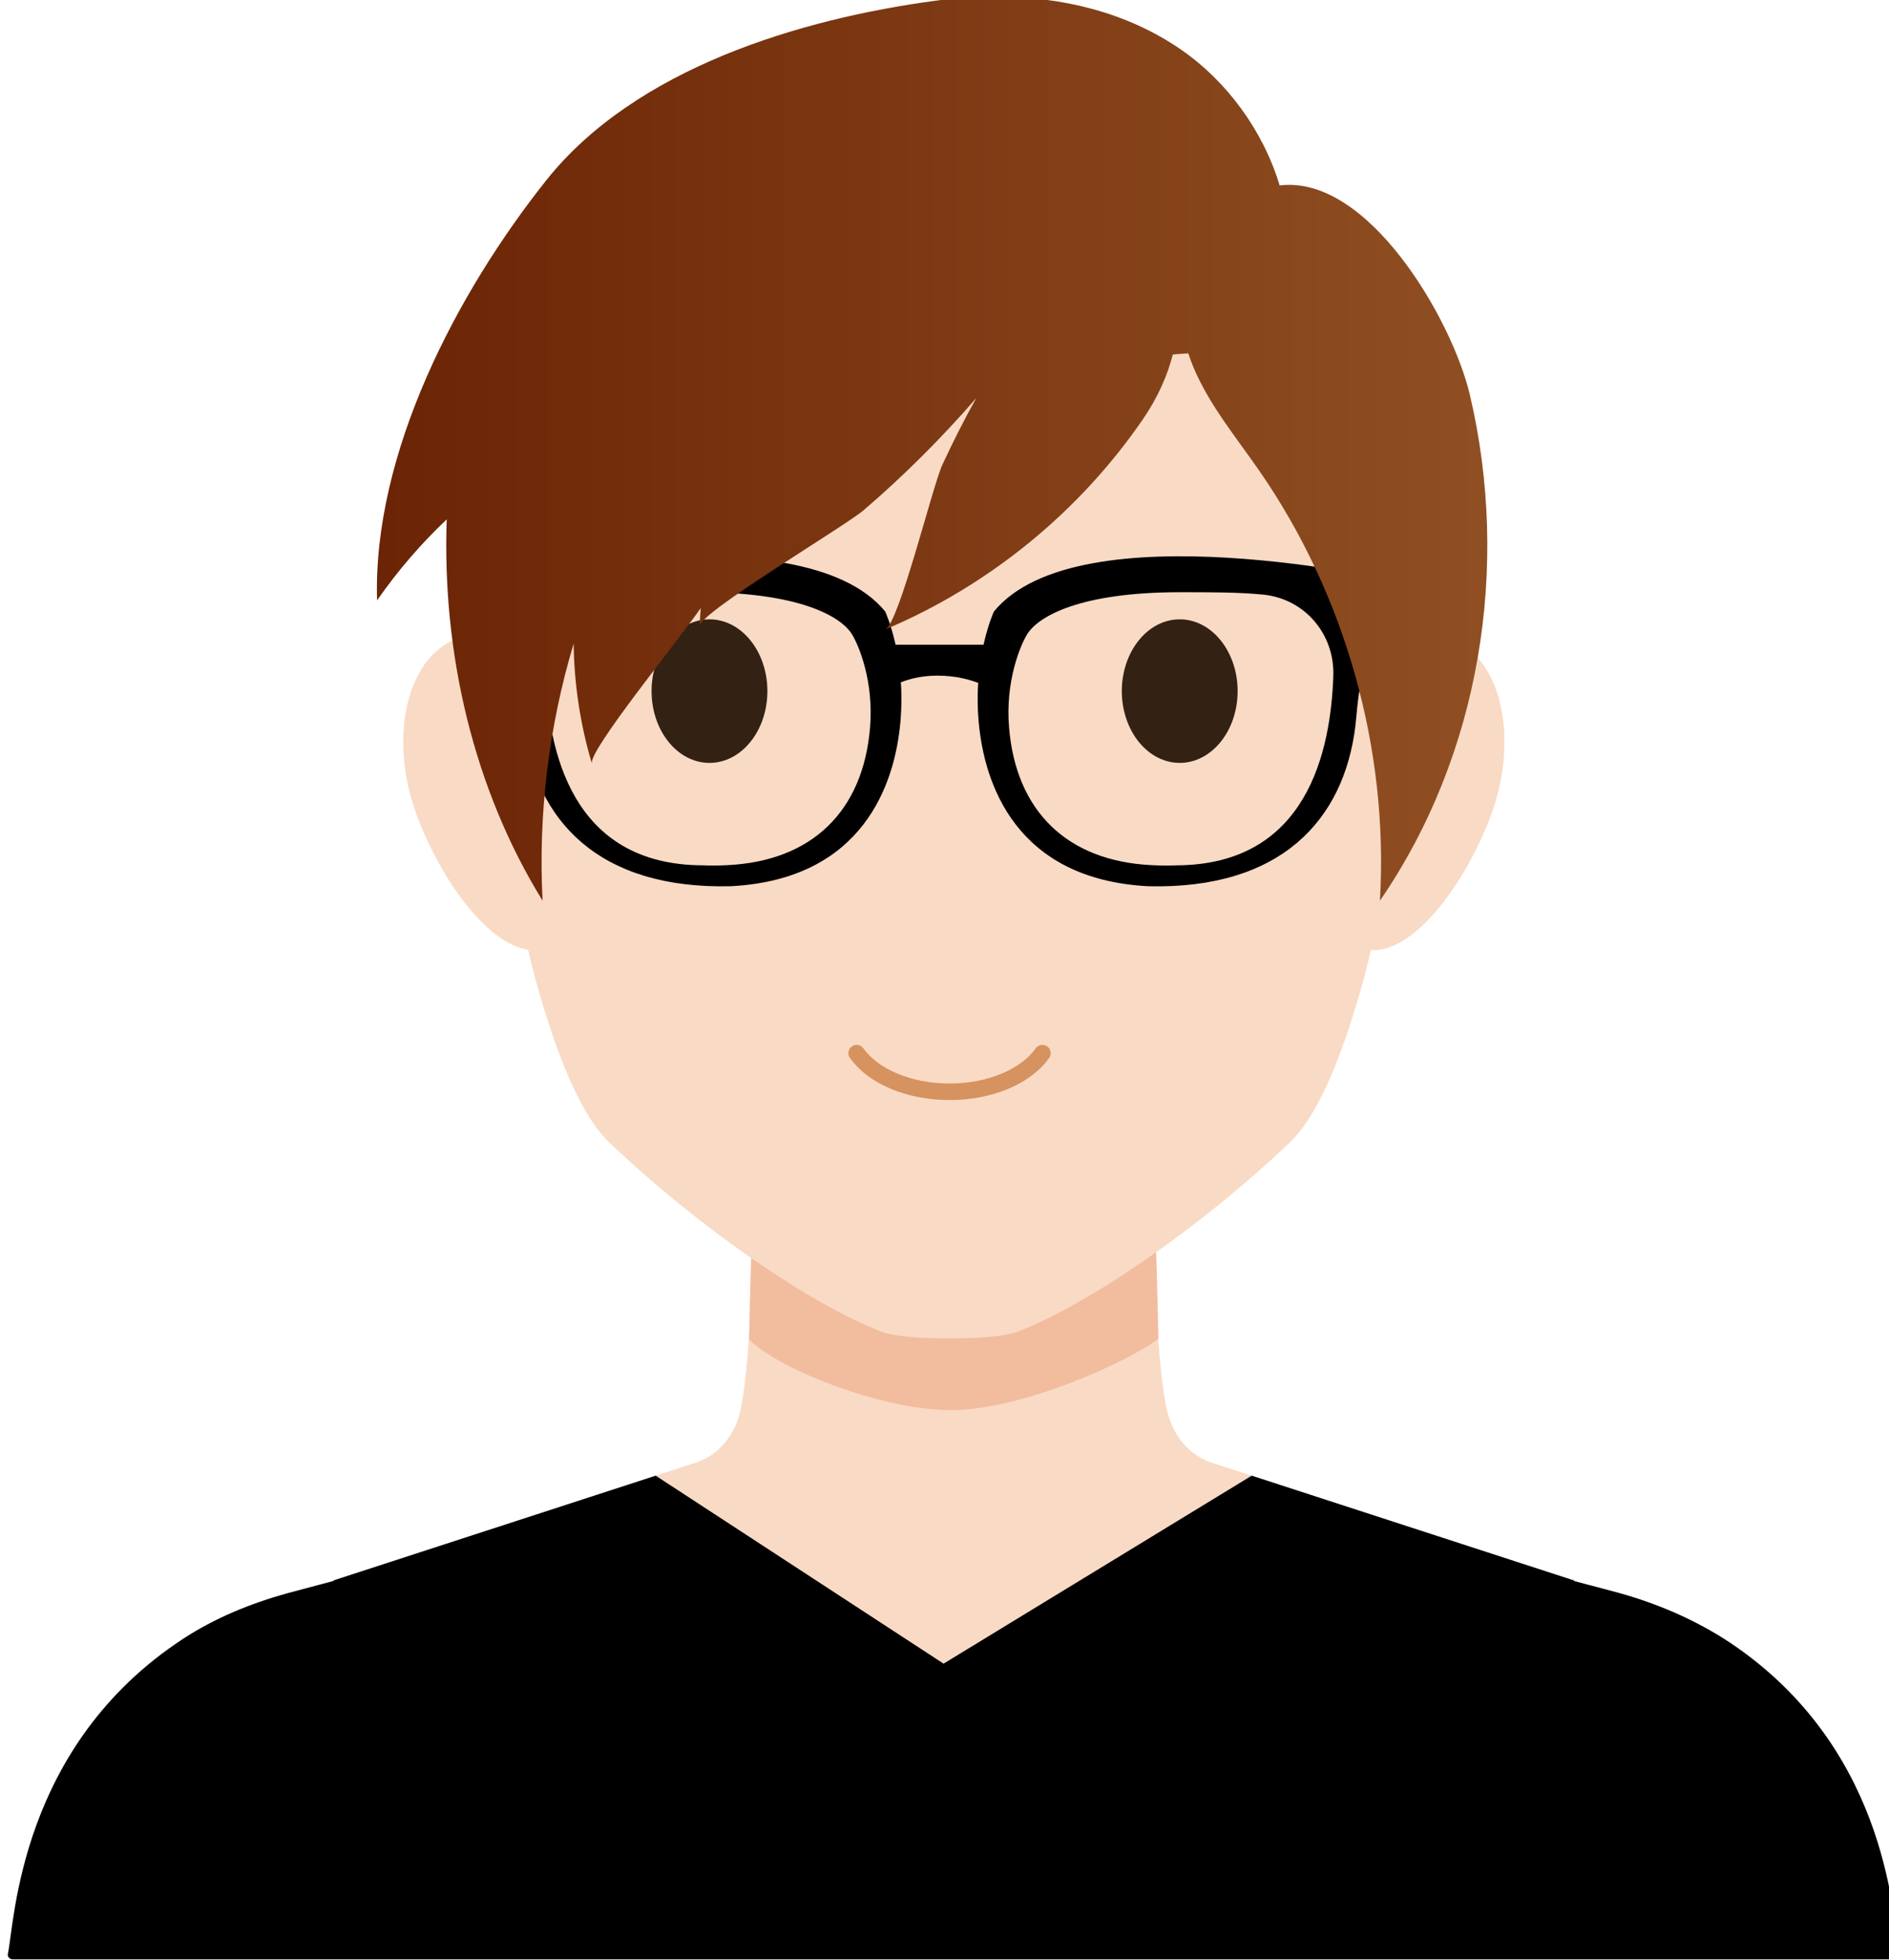 <?xml version="1.0" encoding="UTF-8" standalone="no"?>
<!-- Created with Inkscape (http://www.inkscape.org/) -->

<svg
   xmlns:dc="http://purl.org/dc/elements/1.1/"
   xmlns:cc="http://creativecommons.org/ns#"
   xmlns:rdf="http://www.w3.org/1999/02/22-rdf-syntax-ns#"
   xmlns:svg="http://www.w3.org/2000/svg"
   xmlns="http://www.w3.org/2000/svg"
   xmlns:xlink="http://www.w3.org/1999/xlink"
   xmlns:sodipodi="http://sodipodi.sourceforge.net/DTD/sodipodi-0.dtd"
   xmlns:inkscape="http://www.inkscape.org/namespaces/inkscape"
   width="31.75mm"
   height="32.929mm"
   viewBox="0 0 31.75 32.929"
   version="1.1"
   id="svg5931"
   inkscape:version="0.92.0 r15299"
   sodipodi:docname="Henry.svg">
  <defs
     id="defs5925">
    <linearGradient
       x1="0"
       y1="0"
       x2="1"
       y2="0"
       gradientUnits="userSpaceOnUse"
       gradientTransform="matrix(0,-43.691,-43.691,0,489.565,221.421)"
       spreadMethod="pad"
       id="linearGradient9580">
      <stop
         style="stop-opacity:1;stop-color:#3a1e0b"
         offset="0"
         id="stop9572" />
      <stop
         style="stop-opacity:1;stop-color:#3a1e0b"
         offset="0.326"
         id="stop9574" />
      <stop
         style="stop-opacity:1;stop-color:#3a1e0b"
         offset="0.777"
         id="stop9576" />
      <stop
         style="stop-opacity:1;stop-color:#904f22"
         offset="1"
         id="stop9578" />
    </linearGradient>
    <clipPath
       clipPathUnits="userSpaceOnUse"
       id="clipPath9876-0">
      <path
         d="M 0,800 H 800 V 0 H 0 Z"
         id="path9874-9"
         inkscape:connector-curvature="0" />
    </clipPath>
    <linearGradient
       inkscape:collect="always"
       xlink:href="#linearGradient9948"
       id="linearGradient10757"
       gradientUnits="userSpaceOnUse"
       gradientTransform="matrix(92.853,0,0,-92.853,621.621,415.159)"
       x1="0"
       y1="0"
       x2="1"
       y2="0"
       spreadMethod="pad" />
    <linearGradient
       x1="0"
       y1="0"
       x2="1"
       y2="0"
       gradientUnits="userSpaceOnUse"
       gradientTransform="matrix(92.853,0,0,-92.853,621.621,415.159)"
       spreadMethod="pad"
       id="linearGradient9948">
      <stop
         style="stop-opacity:1;stop-color:#6b2405"
         offset="0"
         id="stop9944" />
      <stop
         style="stop-opacity:1;stop-color:#904f22"
         offset="1"
         id="stop9946" />
    </linearGradient>
  </defs>
  <sodipodi:namedview
     id="base"
     pagecolor="#ffffff"
     bordercolor="#666666"
     borderopacity="1.0"
     inkscape:pageopacity="0.0"
     inkscape:pageshadow="2"
     inkscape:zoom="0.98994949"
     inkscape:cx="34.6495"
     inkscape:cy="219.13991"
     inkscape:document-units="mm"
     inkscape:current-layer="layer1"
     showgrid="false"
     fit-margin-top="0"
     fit-margin-left="0"
     fit-margin-right="0"
     fit-margin-bottom="0"
     inkscape:window-width="1366"
     inkscape:window-height="705"
     inkscape:window-x="-8"
     inkscape:window-y="-8"
     inkscape:window-maximized="1" />
  <g
     inkscape:label="Layer 1"
     inkscape:groupmode="layer"
     id="layer1"
     transform="translate(-33.934,-160.134)">
    <g
       id="g14494"
       transform="matrix(0.201,0,0,-0.201,-55.418,199.233)"
       inkscape:export-filename="C:\Users\piema\Henry.png"
       inkscape:export-xdpi="96"
       inkscape:export-ydpi="96">
      <g
         transform="translate(589.891,56.739)"
         id="g9592-6">
        <path
           inkscape:connector-curvature="0"
           id="path9594-5"
           style="fill:#f9dac5;fill-opacity:1;fill-rule:nonzero;stroke:none"
           d="m 0,0 c -2.959,2.093 -6.37,3.63 -9.98,4.631 l -3.803,1.011 c 0.025,0.008 0.052,0.014 0.077,0.022 L -43.661,15.4 c -2.413,0.65 -3.755,2.623 -4.185,4.832 -1.217,6.246 -1.073,21.274 -1.04,23.955 0.002,0.21 -0.189,0.372 -0.426,0.372 h -1.433 -29.718 -1.433 c -0.237,0 -0.428,-0.162 -0.426,-0.372 0.028,-2.654 0.15,-17.379 -1.04,-23.955 -0.401,-2.214 -1.772,-4.182 -4.185,-4.832 l -29.955,-9.736 c 0.026,-0.008 0.053,-0.015 0.078,-0.023 l -3.897,-1.036 c -3.107,-0.861 -6.09,-2.091 -8.712,-3.805 -13.699,-8.961 -14.093,-23.625 -14.66,-26.353 -0.049,-0.234 0.152,-0.445 0.419,-0.445 h 78.67 78.67 c 0.267,0 0.468,0.211 0.419,0.445 C 12.934,-22.904 12.732,-9.008 0,0" />
      </g>
      <g
         style="fill:#000000;fill-opacity:1"
         transform="translate(589.891,56.739)"
         id="g9596-7">
        <path
           sodipodi:nodetypes="ccccccccccccscscc"
           inkscape:connector-curvature="0"
           id="path9598-4"
           style="fill:#000000;fill-opacity:1;fill-rule:nonzero;stroke:none"
           d="m 0,0 c -2.959,2.093 -6.37,3.63 -9.98,4.631 l -3.803,1.011 c 0.025,0.007 0.052,0.014 0.077,0.022 L -40.683,14.432 -66.451,-1.282 -90.525,14.432 -117.502,5.664 c 0.026,-0.008 0.053,-0.015 0.078,-0.023 l -3.897,-1.036 c -3.107,-0.861 -6.09,-2.091 -8.712,-3.805 -13.699,-8.961 -14.092,-23.625 -14.66,-26.354 -0.049,-0.233 0.152,-0.444 0.419,-0.444 h 78.67 78.67 c 0.267,0 0.468,0.211 0.419,0.444 C 12.934,-22.905 12.732,-9.008 0,0" />
      </g>
      <g
         transform="translate(541.402,82.617)"
         id="g9600-8">
        <path
           inkscape:connector-curvature="0"
           id="path9602-2"
           style="fill:#f2bc9e;fill-opacity:1;fill-rule:nonzero;stroke:none"
           d="m 0,0 c -0.142,6.999 -0.402,13.573 -0.385,15.351 0.003,0.262 -0.189,0.463 -0.425,0.463 h -32.585 c -0.236,0 -0.428,-0.201 -0.425,-0.463 0.015,-1.775 -0.261,-8.38 -0.409,-15.4 2.328,-2.426 10.959,-5.877 16.755,-5.915 C -11.437,-6.005 -2.512,-1.918 0,0" />
      </g>
      <g
         transform="translate(493.543,133.131)"
         id="g9604-8">
        <path
           inkscape:connector-curvature="0"
           id="path9606-3"
           style="fill:#f9dac5;fill-opacity:1;fill-rule:nonzero;stroke:none"
           d="m 0,0 c 2.296,-6.182 0.988,-15.846 -2.921,-17.713 -3.908,-1.866 -8.937,4.772 -11.233,10.955 -2.295,6.182 -0.988,12.706 2.921,14.572 C -7.325,9.681 -2.295,6.182 0,0" />
      </g>
      <g
         transform="translate(555.057,133.131)"
         id="g9608-7">
        <path
           inkscape:connector-curvature="0"
           id="path9610-4"
           style="fill:#f9dac5;fill-opacity:1;fill-rule:nonzero;stroke:none"
           d="m 0,0 c -2.295,-6.182 -0.988,-15.846 2.921,-17.713 3.908,-1.866 8.937,4.772 11.233,10.955 2.295,6.182 0.988,12.706 -2.921,14.572 C 7.325,9.681 2.295,6.182 0,0" />
      </g>
      <g
         transform="translate(523.939,187.952)"
         id="g9612-9">
        <path
           inkscape:connector-curvature="0"
           id="path9614-8"
           style="fill:#f9dac5;fill-opacity:1;fill-rule:nonzero;stroke:none"
           d="m 0,0 c -38.763,1.284 -39.334,-35.836 -38.752,-48.069 0.423,-8.91 2.54,-21.861 4.426,-28.291 1.084,-3.693 3.048,-9.869 5.862,-12.554 7.561,-7.214 16.954,-13.609 22.762,-15.827 1.047,-0.4 3.34,-0.58 5.702,-0.564 2.362,-0.016 4.655,0.164 5.702,0.564 5.808,2.218 15.201,8.613 22.762,15.827 2.814,2.685 4.778,8.861 5.862,12.554 1.886,6.43 4.002,19.381 4.426,28.291 C 39.334,-35.836 38.763,1.284 0,0" />
      </g>
      <g
         transform="translate(503.865,142.752)"
         id="g9616-1">
        <path
           inkscape:connector-curvature="0"
           id="path9618-9"
           style="fill:#332113;fill-opacity:1;fill-rule:nonzero;stroke:none"
           d="m 0,0 c 2.674,0 4.842,-2.686 4.842,-6 0,-3.314 -2.168,-6 -4.842,-6 -2.674,0 -4.842,2.686 -4.842,6 0,3.314 2.168,6 4.842,6" />
      </g>
      <g
         transform="translate(543.187,142.752)"
         id="g9620-5">
        <path
           inkscape:connector-curvature="0"
           id="path9622-7"
           style="fill:#332113;fill-opacity:1;fill-rule:nonzero;stroke:none"
           d="m 0,0 c 2.674,0 4.842,-2.686 4.842,-6 0,-3.314 -2.168,-6 -4.842,-6 -2.674,0 -4.842,2.686 -4.842,6 0,3.314 2.168,6 4.842,6" />
      </g>
      <g
         transform="translate(516.173,106.49)"
         id="g9624-7">
        <path
           inkscape:connector-curvature="0"
           id="path9626-9"
           style="fill:none;stroke:#d6925f;stroke-width:1.383;stroke-linecap:round;stroke-linejoin:round;stroke-miterlimit:10;stroke-dasharray:none;stroke-opacity:1"
           d="m 0,0 c 1.339,-1.903 4.309,-3.23 7.767,-3.23 3.457,0 6.427,1.327 7.766,3.23" />
      </g>
      <g
         style="fill:#000000;fill-opacity:1"
         transform="translate(213.913,-474.086)"
         id="g9870-0">
        <g
           style="fill:#000000;fill-opacity:1"
           clip-path="url(#clipPath9876-0)"
           id="g9872-7">
          <g
             style="fill:#000000;fill-opacity:1"
             transform="translate(303.38,607.818)"
             id="g9878-9">
            <path
               inkscape:connector-curvature="0"
               id="path9880-9"
               style="fill:#000000;fill-opacity:1;fill-rule:nonzero;stroke:none"
               d="m 0,0 c -0.571,-7.057 -4.903,-11.187 -11.91,-11.526 -0.708,-0.039 -1.401,-0.044 -2.058,-0.016 -11.04,0.02 -12.928,9.68 -13.146,15.792 -0.141,3.498 2.358,6.492 5.882,6.84 2.026,0.198 4.308,0.199 6.943,0.198 8.25,0 11.84,-1.968 12.795,-3.547 C -0.932,6.802 0.319,3.832 0,0 m 1.267,9.673 c -7.086,8.637 -33.801,2.511 -33.829,2.516 0.491,-1.952 0.916,-3.877 1.301,-5.781 1.984,-0.206 2.1,-4.661 2.298,-6.292 0.961,-7.875 6.23,-13.68 17.323,-13.405 11.117,0.578 13.715,8.625 14.173,13.69 0.499,5.526 -1.269,9.255 -1.266,9.272" />
          </g>
          <g
             style="fill:#000000;fill-opacity:1"
             transform="translate(316.496,615.558)"
             id="g9882-9">
            <path
               inkscape:connector-curvature="0"
               id="path9884-6"
               style="fill:#000000;fill-opacity:1;fill-rule:nonzero;stroke:none"
               d="m 0,0 c 0.955,1.579 4.545,3.547 12.795,3.547 2.636,10e-4 4.917,10e-4 6.943,-0.198 3.524,-0.347 6.022,-3.342 5.882,-6.839 -0.219,-6.112 -2.107,-15.772 -13.147,-15.793 -0.656,-0.027 -1.349,-0.022 -2.057,0.016 -7.007,0.34 -11.338,4.47 -11.91,11.526 C -1.814,-3.909 -0.562,-0.939 0,0 m -4.028,-7.339 c 0.458,-5.065 3.057,-13.112 14.174,-13.691 11.093,-0.274 16.362,5.53 17.323,13.405 0.196,1.631 0.314,6.086 2.298,6.292 0.385,1.904 0.81,3.83 1.301,5.782 C 31.04,4.444 4.325,10.57 -2.762,1.932 -2.758,1.915 -4.527,-1.813 -4.028,-7.339" />
          </g>
          <g
             style="fill:#000000;fill-opacity:1"
             transform="translate(313.984,610.705)"
             id="g9886-5">
            <path
               inkscape:connector-curvature="0"
               id="path9888-3"
               style="fill:#000000;fill-opacity:1;fill-rule:nonzero;stroke:none"
               d="M 0,0 C -0.002,0.002 -1.812,1.43 -4.98,1.428 -7.949,1.43 -9.585,0.001 -9.586,0 c -0.483,1.34 -0.967,2.675 -1.454,4.011 4.165,-0.002 8.329,-0.002 12.494,0 C 0.967,2.675 0.483,1.34 0,0" />
          </g>
        </g>
      </g>
      <g
         transform="translate(-145.566,-258.138)"
         id="g9932-0">
        <g
           id="g9934-4">
          <g
             id="g9940-9">
            <g
               id="g9942-3">
              <path
                 inkscape:connector-curvature="0"
                 id="path9950-6"
                 style="fill:url(#linearGradient10757);stroke:none"
                 d="m 668.361,452.605 c -11.372,-1.521 -25.144,-5.664 -32.591,-15.031 v 0 c -7.448,-9.368 -14.502,-22.78 -14.136,-35.099 v 0 c 1.773,2.548 3.731,4.789 5.824,6.769 v 0 c -0.399,-11.22 2.262,-22.557 8.016,-31.87 v 0 c -0.381,7.26 0.532,14.589 2.597,21.486 v 0 c 0.046,-3.378 0.55,-6.766 1.528,-10.026 v 0 c -0.315,1.05 7.208,10.254 9.102,13.001 v 0 c -0.04,-0.501 -0.074,-1.002 -0.091,-1.504 v 0 c 0.04,1.153 12.148,8.341 13.711,9.68 v 0 c 3.366,2.886 6.513,6.028 9.419,9.376 v 0 c -1.024,-1.834 -1.97,-3.708 -2.837,-5.58 v 0 c -0.82,-1.771 -3.629,-13.28 -4.777,-13.764 v 0 c 8.662,3.65 16.24,9.831 21.556,17.584 v 0 c 1.245,1.815 2.052,3.661 2.493,5.401 v 0 c 0.45,0.04 0.882,0.071 1.297,0.094 v 0 c 0.136,-0.423 0.29,-0.838 0.462,-1.242 v 0 c 1.326,-3.11 3.52,-5.752 5.446,-8.531 v 0 c 7.232,-10.426 10.854,-23.307 10.116,-35.975 v 0 c 8.406,12.218 10.901,27.923 7.521,42.275 v 0 c -1.496,6.349 -8.536,18.429 -15.907,17.509 v 0 c -1.391,4.601 -4.431,8.726 -8.257,11.362 v 0 c -4.573,3.151 -10.037,4.425 -15.505,4.425 v 0 c -1.671,0 -3.341,-0.119 -4.987,-0.34" />
            </g>
          </g>
        </g>
      </g>
    </g>
  </g>
</svg>
